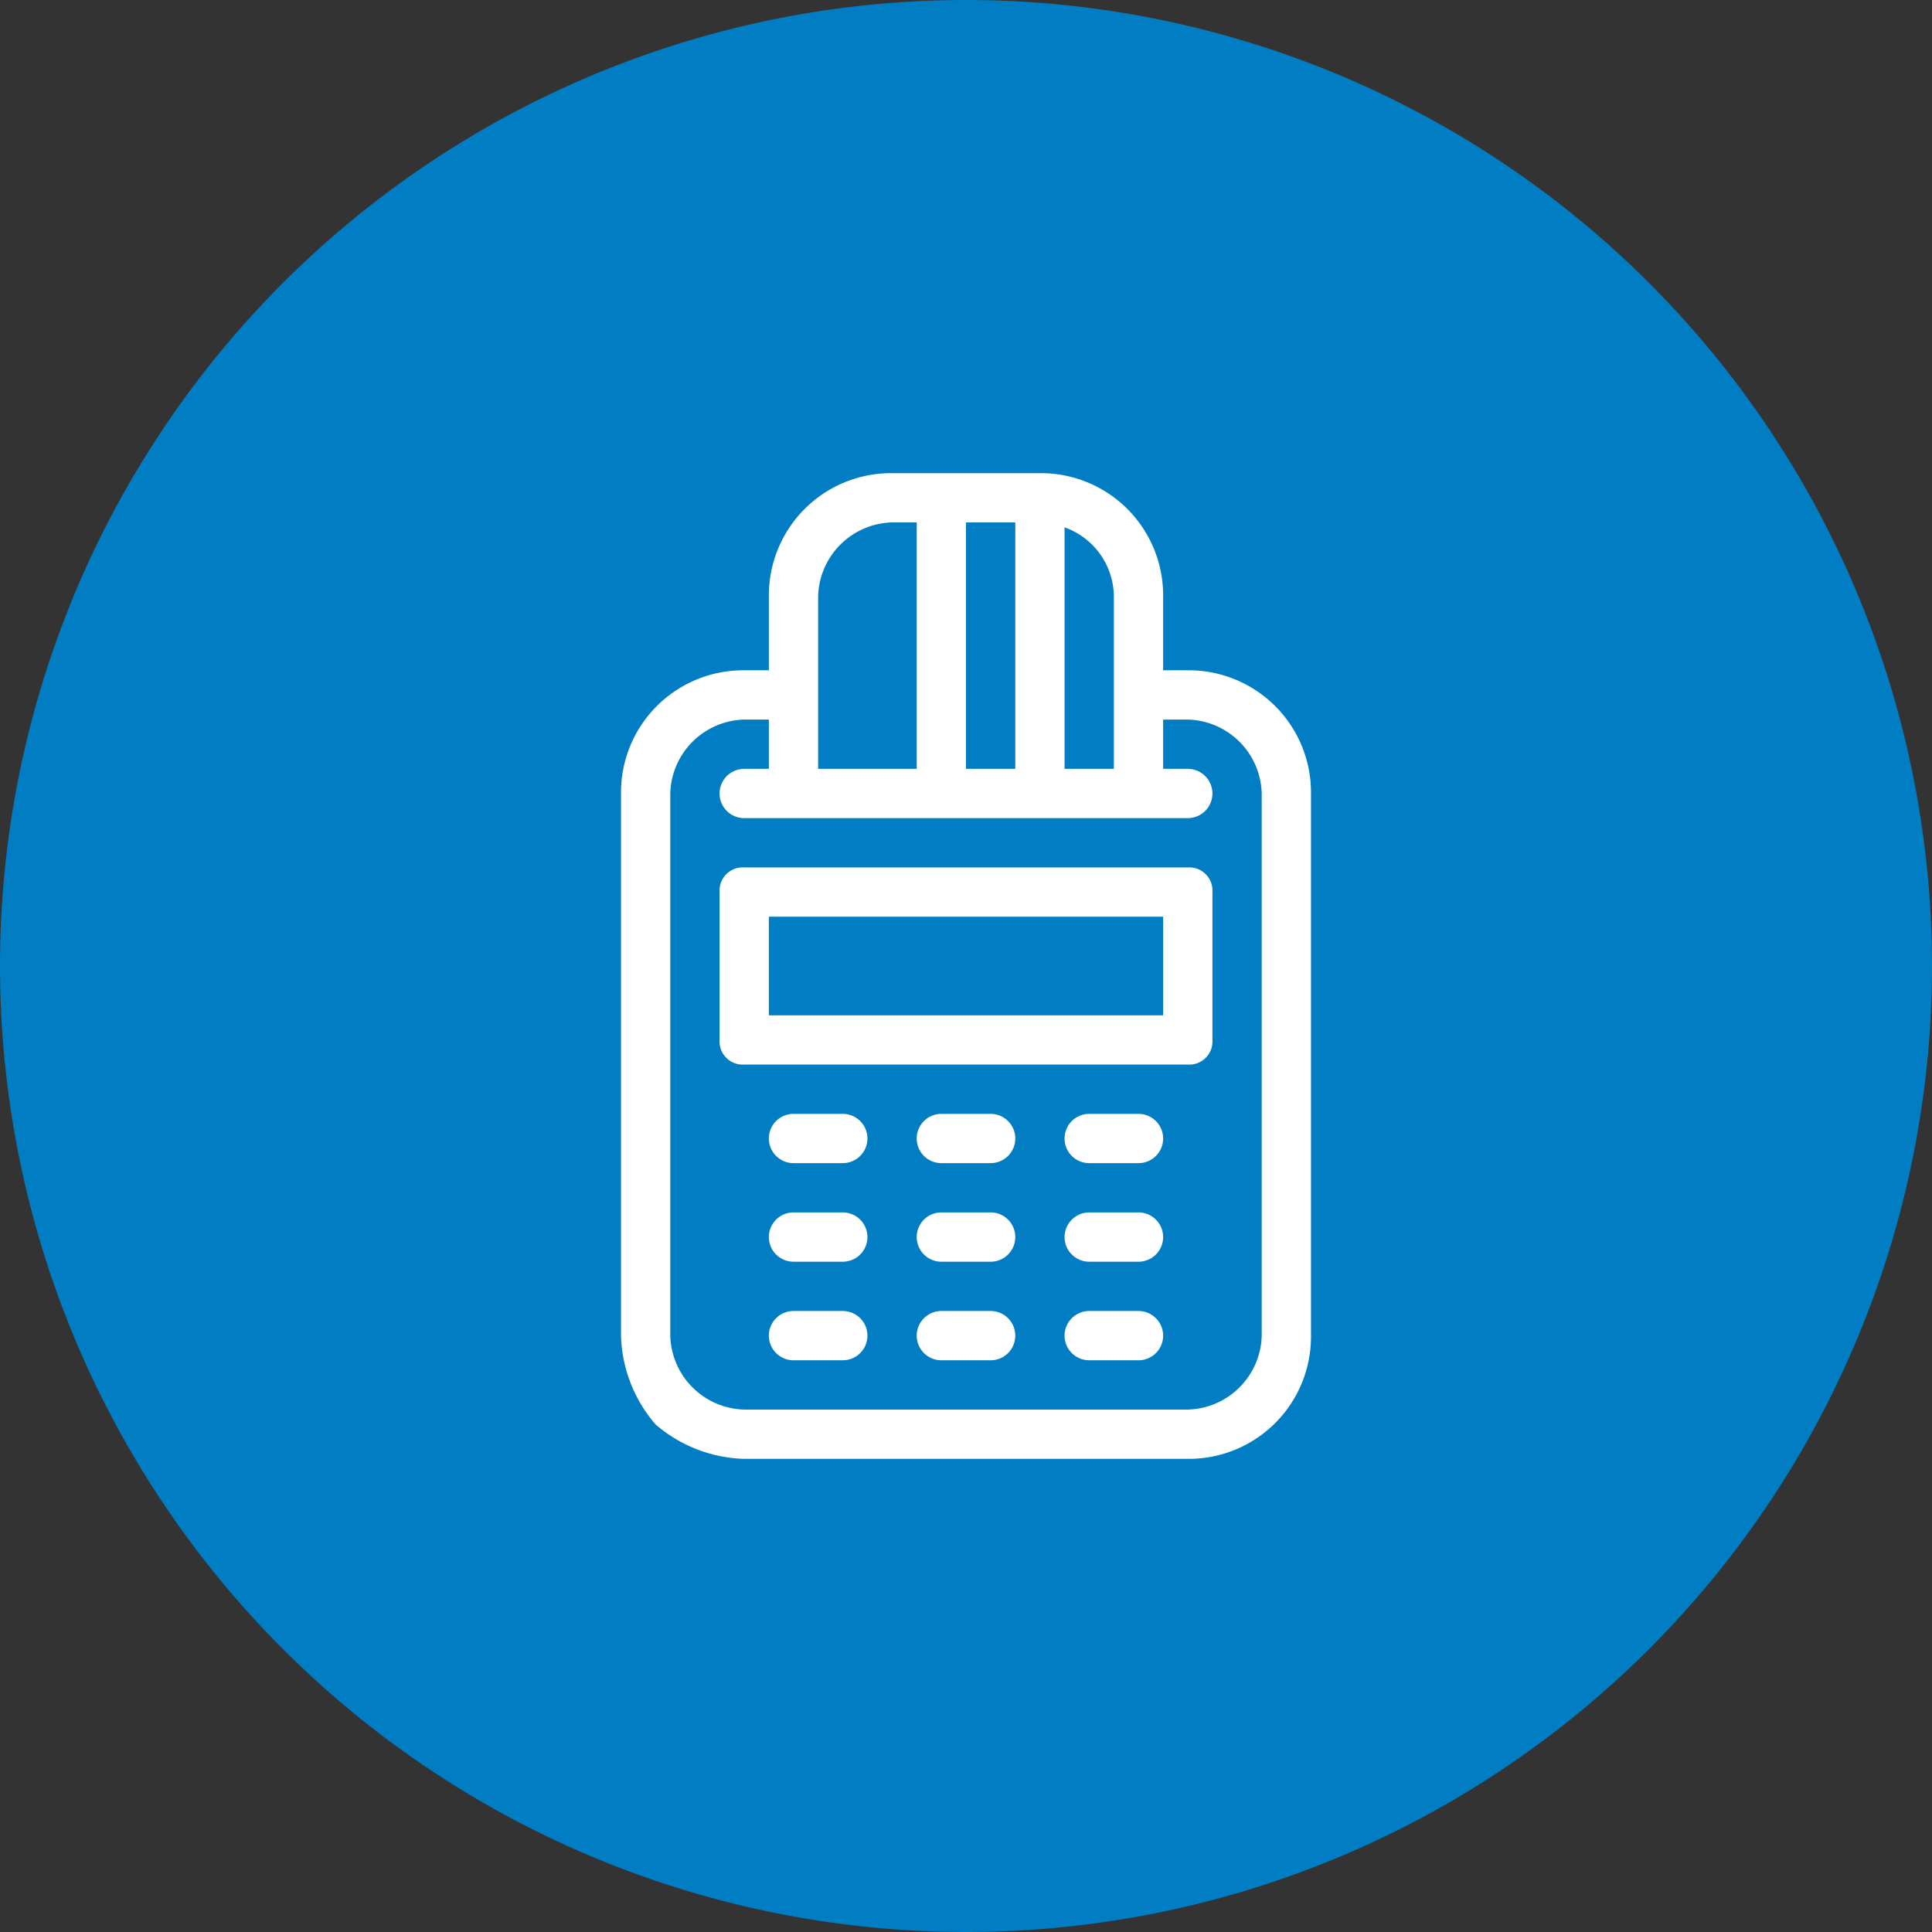 <svg xmlns="http://www.w3.org/2000/svg" viewBox="0 0 39.2 39.2"><rect x="0" y="0" width="39.2" height="39.2" fill="#333333" stroke="none"/><defs><style>.cls-1{fill:#007dc3;}.cls-2{fill:#fff;}</style></defs><g id="Capa_2" data-name="Capa 2"><g id="Capa_1-2" data-name="Capa 1"><path class="cls-1" d="M19.6,39.2A19.6,19.6,0,1,0,0,19.6,19.6,19.6,0,0,0,19.6,39.2"/><path class="cls-2" d="M15.6,20.6h8v-2h-8Zm8.5,1h-9a.47.47,0,0,1-.5-.5v-3a.47.47,0,0,1,.5-.5h9a.47.47,0,0,1,.5.5v3a.47.47,0,0,1-.5.5m-7,2h-1a.5.5,0,0,1,0-1h1a.5.5,0,0,1,0,1m3,0h-1a.5.5,0,0,1,0-1h1a.5.5,0,0,1,0,1m3,0h-1a.5.5,0,0,1,0-1h1a.5.5,0,0,1,0,1m-6,2h-1a.5.5,0,0,1,0-1h1a.5.5,0,0,1,0,1m3,0h-1a.5.5,0,0,1,0-1h1a.5.5,0,0,1,0,1m3,0h-1a.5.5,0,0,1,0-1h1a.5.5,0,0,1,0,1m-6,2h-1a.5.5,0,0,1,0-1h1a.5.5,0,0,1,0,1m3,0h-1a.5.5,0,0,1,0-1h1a.5.5,0,0,1,0,1m3,0h-1a.5.5,0,0,1,0-1h1a.5.5,0,0,1,0,1m-5-17a1.54,1.54,0,0,0-1.5,1.5v3.5h2v-5Zm1.5,5h1v-5h-1Zm2-4.9v4.9h1V12.1a1.5,1.5,0,0,0-1-1.4m-6.5,3.9a1.54,1.54,0,0,0-1.5,1.5v11a1.54,1.54,0,0,0,1.5,1.5h9a1.54,1.54,0,0,0,1.5-1.5v-11a1.54,1.54,0,0,0-1.5-1.5h-.5v1h.5a.5.5,0,0,1,0,1h-9a.5.5,0,0,1,0-1h.5v-1Zm9,15h-9a2.87,2.87,0,0,1-1.8-.7,2.87,2.87,0,0,1-.7-1.8v-11a2.48,2.48,0,0,1,2.5-2.5h.5V12.1a2.48,2.48,0,0,1,2.5-2.5h3a2.48,2.48,0,0,1,2.5,2.5v1.5h.5a2.48,2.48,0,0,1,2.5,2.5v11a2.48,2.48,0,0,1-2.5,2.5"/></g></g></svg>